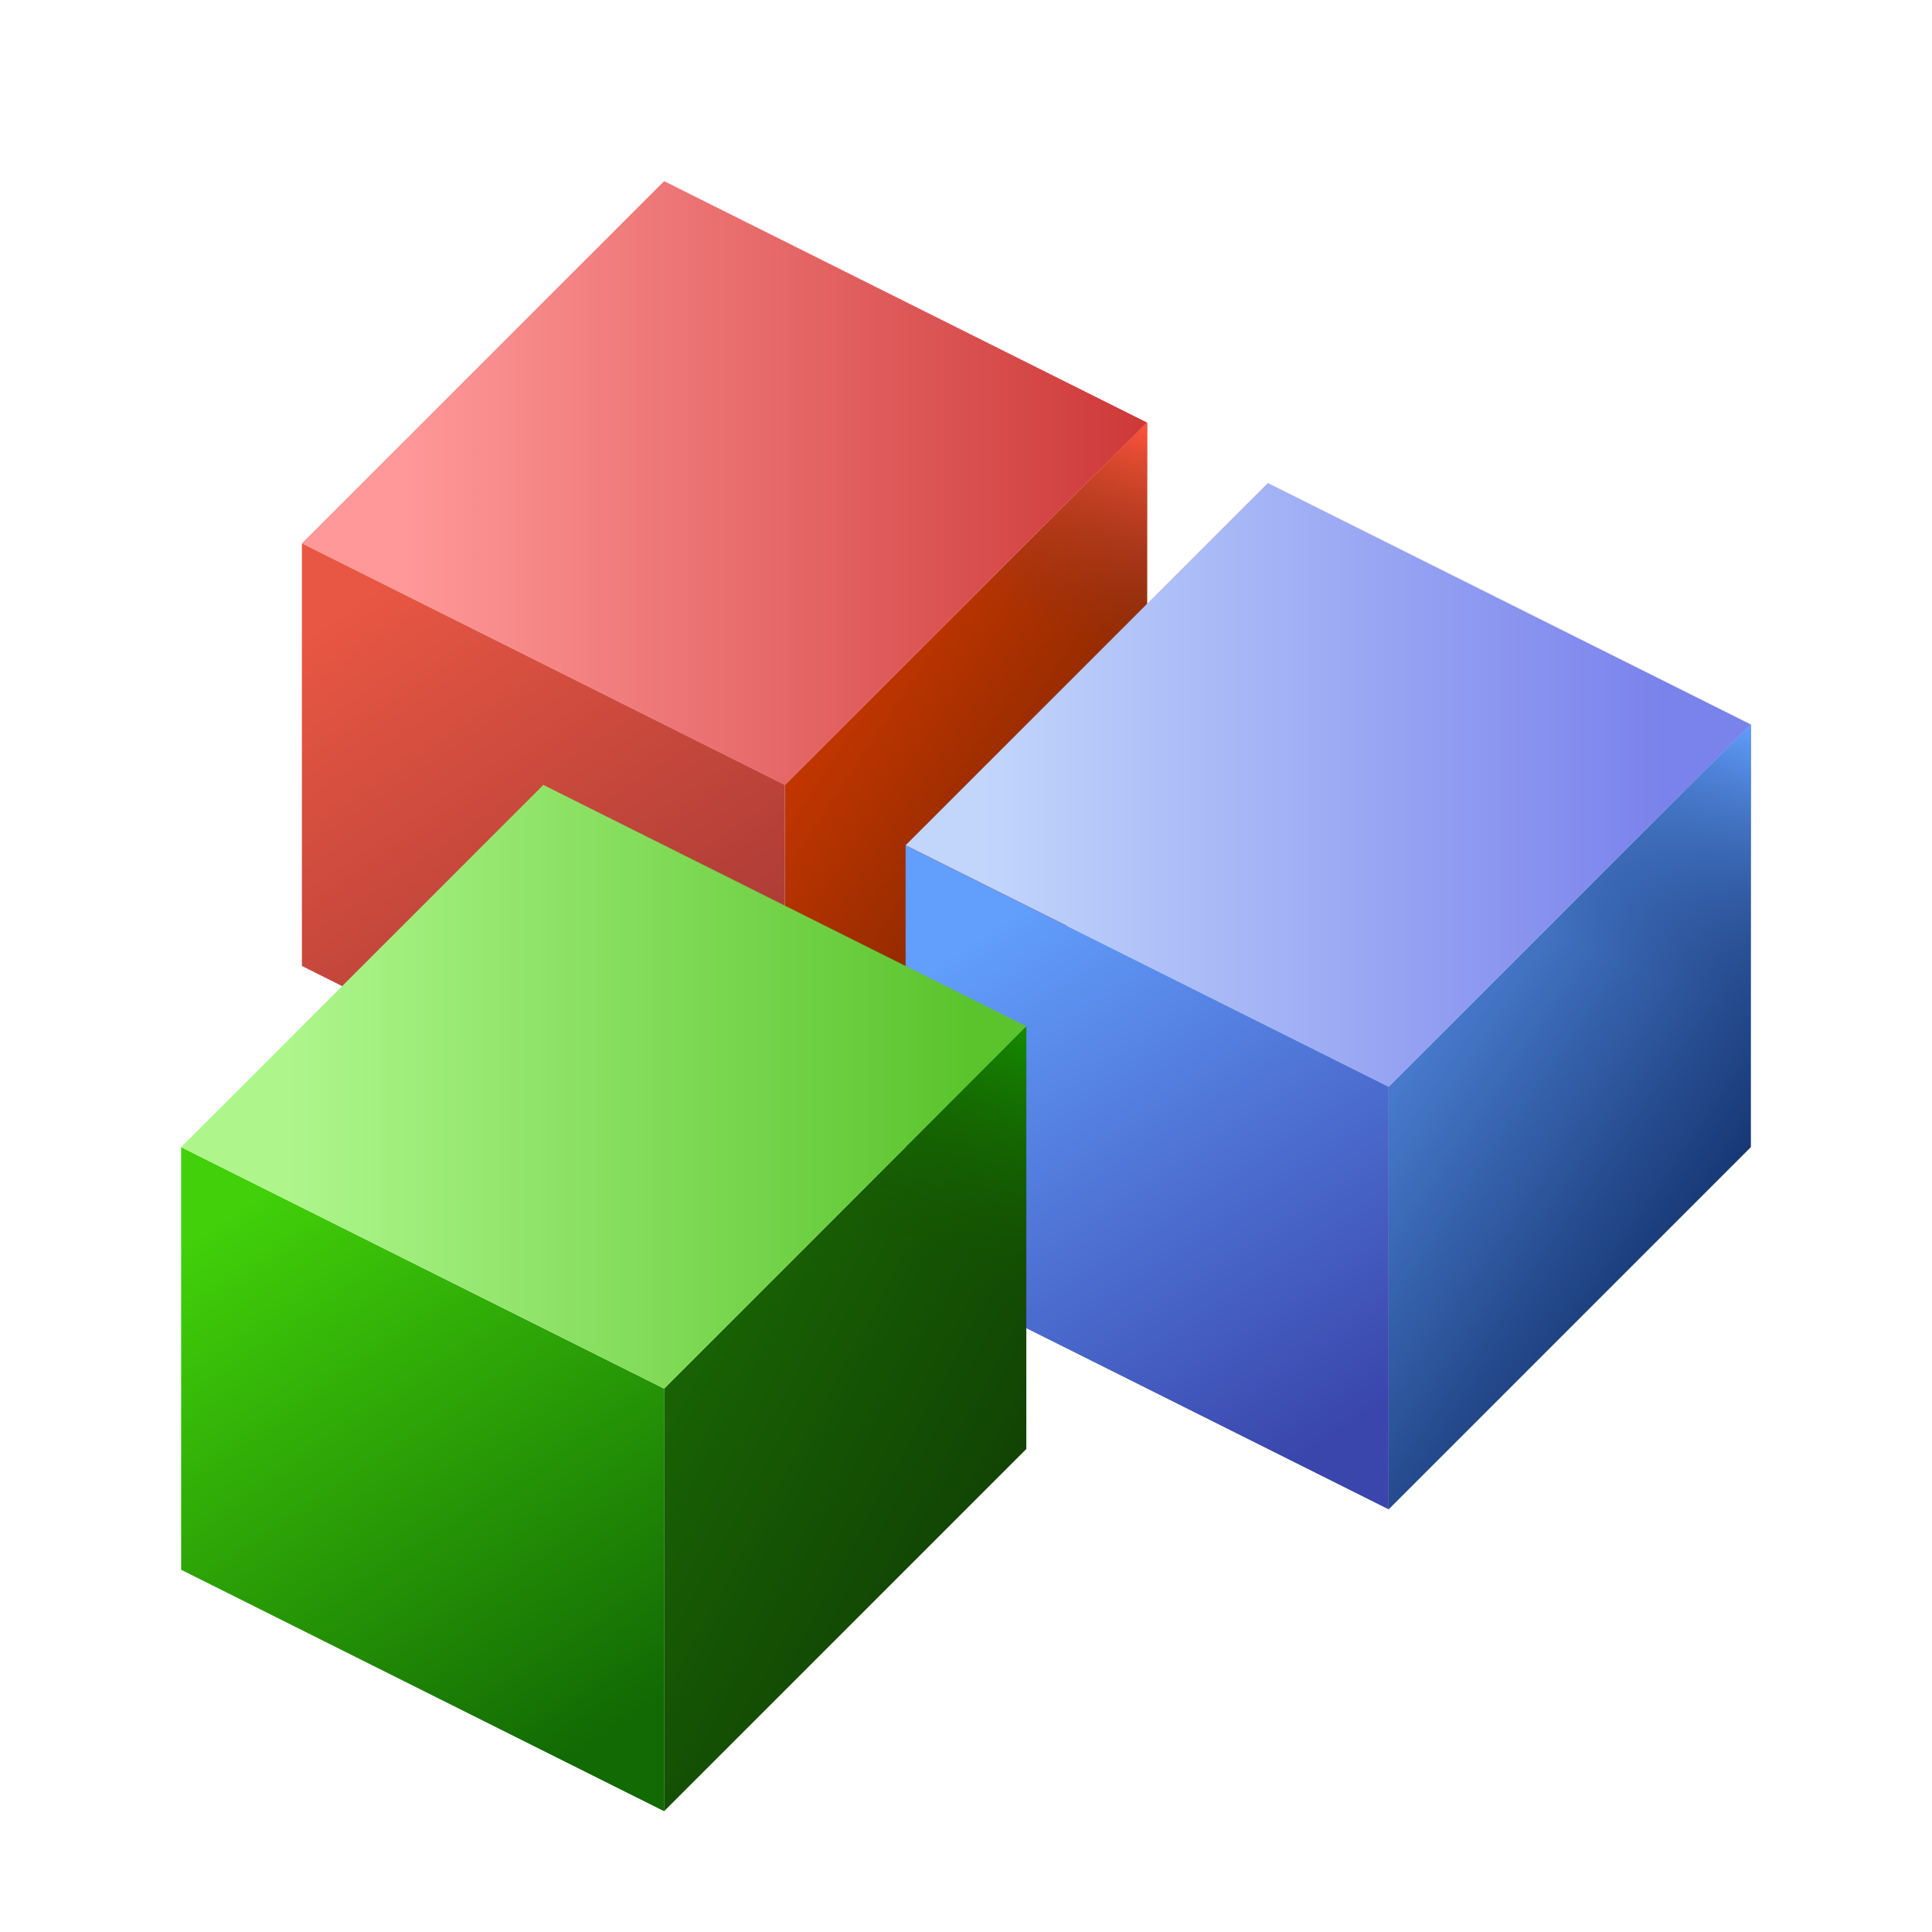 <?xml version="1.0" encoding="UTF-8" standalone="no"?>
<!-- Created with Inkscape (http://www.inkscape.org/) -->

<svg
   xmlns:dc="http://purl.org/dc/elements/1.1/"
   xmlns:cc="http://creativecommons.org/ns#"
   xmlns:rdf="http://www.w3.org/1999/02/22-rdf-syntax-ns#"
   xmlns:svg="http://www.w3.org/2000/svg"
   xmlns="http://www.w3.org/2000/svg"
   xmlns:xlink="http://www.w3.org/1999/xlink"
   xmlns:sodipodi="http://sodipodi.sourceforge.net/DTD/sodipodi-0.dtd"
   xmlns:inkscape="http://www.inkscape.org/namespaces/inkscape"
   width="128"
   height="128"
   viewBox="0 0 33.867 33.867"
   version="1.1"
   id="svg8"
   inkscape:version="0.92.3 (2405546, 2018-03-11)"
   sodipodi:docname="moc.svg">
  <defs
     id="defs2">
    <linearGradient
       inkscape:collect="always"
       id="linearGradient2366">
      <stop
         style="stop-color:#c23600;stop-opacity:1"
         offset="0"
         id="stop2362" />
      <stop
         style="stop-color:#662000;stop-opacity:1"
         offset="1"
         id="stop2364" />
    </linearGradient>
    <linearGradient
       inkscape:collect="always"
       id="linearGradient2354">
      <stop
         style="stop-color:#ff553b;stop-opacity:1"
         offset="0"
         id="stop2350" />
      <stop
         style="stop-color:#7d3333;stop-opacity:0"
         offset="1"
         id="stop2352" />
    </linearGradient>
    <linearGradient
       id="linearGradient2342"
       inkscape:collect="always">
      <stop
         id="stop2338"
         offset="0"
         style="stop-color:#629efc;stop-opacity:1" />
      <stop
         id="stop2340"
         offset="1"
         style="stop-color:#14336e;stop-opacity:0.118" />
    </linearGradient>
    <linearGradient
       inkscape:collect="always"
       id="linearGradient2330">
      <stop
         style="stop-color:#629efc;stop-opacity:1"
         offset="0"
         id="stop2326" />
      <stop
         style="stop-color:#14336e;stop-opacity:1"
         offset="1"
         id="stop2328" />
    </linearGradient>
    <linearGradient
       inkscape:collect="always"
       id="linearGradient2318">
      <stop
         style="stop-color:#148b00;stop-opacity:1"
         offset="0"
         id="stop2314" />
      <stop
         style="stop-color:#145000;stop-opacity:0"
         offset="1"
         id="stop2316" />
    </linearGradient>
    <linearGradient
       id="linearGradient1093"
       inkscape:collect="always">
      <stop
         id="stop1089"
         offset="0"
         style="stop-color:#e85743;stop-opacity:1" />
      <stop
         id="stop1091"
         offset="1"
         style="stop-color:#973232;stop-opacity:1" />
    </linearGradient>
    <linearGradient
       id="linearGradient1077"
       inkscape:collect="always">
      <stop
         id="stop1073"
         offset="0"
         style="stop-color:#ff9898;stop-opacity:1" />
      <stop
         id="stop1075"
         offset="1"
         style="stop-color:#ca3232;stop-opacity:1" />
    </linearGradient>
    <linearGradient
       id="linearGradient1045"
       inkscape:collect="always">
      <stop
         id="stop1041"
         offset="0"
         style="stop-color:#629efc;stop-opacity:1" />
      <stop
         id="stop1043"
         offset="1"
         style="stop-color:#3a46ac;stop-opacity:1" />
    </linearGradient>
    <linearGradient
       id="linearGradient1029"
       inkscape:collect="always">
      <stop
         id="stop1025"
         offset="0"
         style="stop-color:#c2d6fc;stop-opacity:1" />
      <stop
         id="stop1027"
         offset="1"
         style="stop-color:#7a82ec;stop-opacity:1" />
    </linearGradient>
    <linearGradient
       gradientUnits="userSpaceOnUse"
       y2="286.417"
       x2="15.081"
       y1="286.417"
       x1="8.731"
       id="linearGradient1031"
       xlink:href="#linearGradient1029"
       inkscape:collect="always"
       gradientTransform="matrix(1.875,0,0,1.875,0.918,-260.787)" />
    <linearGradient
       gradientUnits="userSpaceOnUse"
       y2="290.65"
       x2="15.61"
       y1="288.191"
       x1="11.981"
       id="linearGradient1039"
       xlink:href="#linearGradient2330"
       inkscape:collect="always"
       gradientTransform="matrix(1.875,0,0,1.875,0.885,-260.192)" />
    <linearGradient
       gradientUnits="userSpaceOnUse"
       y2="292.767"
       x2="11.642"
       y1="288.004"
       x1="8.467"
       id="linearGradient1047"
       xlink:href="#linearGradient1045"
       inkscape:collect="always"
       gradientTransform="matrix(1.875,0,0,1.875,0.918,-260.787)" />
    <linearGradient
       gradientUnits="userSpaceOnUse"
       y2="289.856"
       x2="8.467"
       y1="289.856"
       x1="2.117"
       id="linearGradient1055"
       xlink:href="#linearGradient5001"
       inkscape:collect="always"
       gradientTransform="matrix(1.875,0,0,1.875,0.918,-260.787)" />
    <linearGradient
       gradientUnits="userSpaceOnUse"
       y2="293.482"
       x2="8.806"
       y1="291.895"
       x1="5.895"
       id="linearGradient1063"
       xlink:href="#linearGradient5013"
       inkscape:collect="always"
       gradientTransform="matrix(1.875,0,0,1.875,0.918,-260.787)" />
    <linearGradient
       gradientUnits="userSpaceOnUse"
       y2="295.677"
       x2="5.027"
       y1="290.748"
       x1="1.68"
       id="linearGradient1071"
       xlink:href="#linearGradient5007"
       inkscape:collect="always"
       gradientTransform="matrix(1.875,0,0,1.875,0.918,-260.787)" />
    <linearGradient
       gradientUnits="userSpaceOnUse"
       y2="283.639"
       x2="10.583"
       y1="283.639"
       x1="3.175"
       id="linearGradient1079"
       xlink:href="#linearGradient1077"
       inkscape:collect="always"
       gradientTransform="matrix(1.875,0,0,1.875,0.918,-260.787)" />
    <linearGradient
       gradientUnits="userSpaceOnUse"
       y2="289.856"
       x2="6.615"
       y1="284.486"
       x1="2.985"
       id="linearGradient1095"
       xlink:href="#linearGradient1093"
       inkscape:collect="always"
       gradientTransform="matrix(1.875,0,0,1.875,0.918,-260.787)" />
    <linearGradient
       id="linearGradient4405">
      <stop
         style="stop-color:#000000;stop-opacity:1;"
         offset="0"
         id="stop5126" />
      <stop
         style="stop-color:#000000;stop-opacity:0;"
         offset="1"
         id="stop5128" />
    </linearGradient>
    <linearGradient
       id="linearGradient4393">
      <stop
         offset="0"
         style="stop-color:#cb2525;stop-opacity:1"
         id="stop5131" />
      <stop
         offset="1"
         style="stop-color:#e05e4c;stop-opacity:1"
         id="stop5133" />
    </linearGradient>
    <linearGradient
       id="linearGradient4337">
      <stop
         style="stop-color:#ffa92d;stop-opacity:1"
         offset="0"
         id="stop5136" />
      <stop
         style="stop-color:#ffc169;stop-opacity:1"
         offset="1"
         id="stop5138" />
    </linearGradient>
    <linearGradient
       id="linearGradient4329">
      <stop
         style="stop-color:#375a7d;stop-opacity:1;"
         offset="0"
         id="stop5141" />
      <stop
         style="stop-color:#54a3d8;stop-opacity:1"
         offset="1"
         id="stop5143" />
    </linearGradient>
    <linearGradient
       xlink:href="#linearGradient4393"
       id="linearGradient4327"
       x1="-44"
       y1="10"
       x2="-32"
       y2="10"
       gradientUnits="userSpaceOnUse" />
    <linearGradient
       xlink:href="#linearGradient4329"
       id="linearGradient4335"
       x1="-44"
       y1="24"
       x2="-32"
       y2="24"
       gradientUnits="userSpaceOnUse" />
    <linearGradient
       xlink:href="#linearGradient4337"
       id="linearGradient4343"
       x1="-44"
       y1="38"
       x2="-32"
       y2="38"
       gradientUnits="userSpaceOnUse" />
    <linearGradient
       xlink:href="#linearGradient4329"
       id="linearGradient4351"
       x1="-30"
       y1="10"
       x2="-18"
       y2="10"
       gradientUnits="userSpaceOnUse" />
    <linearGradient
       xlink:href="#linearGradient4337"
       id="linearGradient4359"
       x1="-30"
       y1="24"
       x2="-18"
       y2="24"
       gradientUnits="userSpaceOnUse" />
    <linearGradient
       xlink:href="#linearGradient4393"
       id="linearGradient4367"
       x1="-30"
       y1="38"
       x2="-18"
       y2="38"
       gradientUnits="userSpaceOnUse" />
    <linearGradient
       xlink:href="#linearGradient4329"
       id="linearGradient4375"
       x1="-16"
       y1="10"
       x2="-4"
       y2="10"
       gradientUnits="userSpaceOnUse" />
    <linearGradient
       xlink:href="#linearGradient4393"
       id="linearGradient4383"
       x1="-16"
       y1="24"
       x2="-4"
       y2="24"
       gradientUnits="userSpaceOnUse" />
    <linearGradient
       xlink:href="#linearGradient4337"
       id="linearGradient4391"
       x1="-16"
       y1="38"
       x2="-4"
       y2="38"
       gradientUnits="userSpaceOnUse" />
    <linearGradient
       xlink:href="#linearGradient4405"
       id="linearGradient4411"
       x1="18.577"
       y1="18.216"
       x2="38.551"
       y2="38.959"
       gradientUnits="userSpaceOnUse" />
    <linearGradient
       id="linearGradient5007"
       inkscape:collect="always">
      <stop
         id="stop5003"
         offset="0"
         style="stop-color:#41d009;stop-opacity:1" />
      <stop
         id="stop5005"
         offset="1"
         style="stop-color:#126a04;stop-opacity:1" />
    </linearGradient>
    <linearGradient
       id="linearGradient5013"
       inkscape:collect="always">
      <stop
         id="stop5009"
         offset="0"
         style="stop-color:#196304;stop-opacity:1" />
      <stop
         id="stop5011"
         offset="1"
         style="stop-color:#114304;stop-opacity:1" />
    </linearGradient>
    <linearGradient
       id="linearGradient5001"
       inkscape:collect="always">
      <stop
         id="stop4997"
         offset="0"
         style="stop-color:#aef68c;stop-opacity:1" />
      <stop
         id="stop4999"
         offset="1"
         style="stop-color:#5bc42d;stop-opacity:1" />
    </linearGradient>
    <linearGradient
       inkscape:collect="always"
       xlink:href="#linearGradient2342"
       id="linearGradient2336"
       gradientUnits="userSpaceOnUse"
       gradientTransform="matrix(1.875,0,0,1.875,0.918,-260.787)"
       x1="15.897"
       y1="285.88"
       x2="14.891"
       y2="288.191" />
    <linearGradient
       inkscape:collect="always"
       xlink:href="#linearGradient2318"
       id="linearGradient2356"
       gradientUnits="userSpaceOnUse"
       gradientTransform="matrix(1.875,0,0,1.875,0.918,-260.787)"
       x1="9.018"
       y1="289.055"
       x2="8.012"
       y2="291.366" />
    <linearGradient
       inkscape:collect="always"
       xlink:href="#linearGradient2354"
       id="linearGradient2358"
       gradientUnits="userSpaceOnUse"
       gradientTransform="matrix(1.875,0,0,1.875,0.918,-260.787)"
       x1="10.111"
       y1="283.04"
       x2="9.335"
       y2="285.016" />
    <linearGradient
       inkscape:collect="always"
       xlink:href="#linearGradient2366"
       id="linearGradient2360"
       gradientUnits="userSpaceOnUse"
       gradientTransform="matrix(1.875,0,0,1.875,0.918,-260.787)"
       x1="7.483"
       y1="285.28"
       x2="10.658"
       y2="287.397" />
  </defs>
  <sodipodi:namedview
     id="base"
     pagecolor="#ffffff"
     bordercolor="#666666"
     borderopacity="1.0"
     inkscape:pageopacity="0.0"
     inkscape:pageshadow="2"
     inkscape:zoom="5"
     inkscape:cx="72.538078"
     inkscape:cy="89.621073"
     inkscape:document-units="mm"
     inkscape:current-layer="layer1"
     showgrid="false"
     units="px"
     inkscape:snap-grids="true"
     inkscape:window-width="1600"
     inkscape:window-height="837"
     inkscape:window-x="-8"
     inkscape:window-y="-8"
     inkscape:window-maximized="1">
    <inkscape:grid
       type="xygrid"
       id="grid815" />
  </sodipodi:namedview>
  <g
     inkscape:label="Layer 1"
     inkscape:groupmode="layer"
     id="layer1"
     transform="translate(0,-263.133)">
    <g
       id="g1006"
       transform="translate(0.232,0.628)">
      <path
         sodipodi:nodetypes="ccccc"
         inkscape:connector-curvature="0"
         id="path909"
         d="m 13.527,276.263 v 7.408 l 6.35,-6.35 v -7.408 z"
         style="opacity:1;fill:url(#linearGradient2360);fill-opacity:1;stroke:none;stroke-width:1.389;stroke-linecap:butt;stroke-linejoin:miter;stroke-miterlimit:4;stroke-dasharray:none;stroke-dashoffset:1.514;stroke-opacity:1" />
      <g
         id="g975">
        <path
           style="opacity:1;fill:url(#linearGradient1079);fill-opacity:1;stroke:none;stroke-width:1.389;stroke-linecap:butt;stroke-linejoin:miter;stroke-miterlimit:4;stroke-dasharray:none;stroke-dashoffset:1.514;stroke-opacity:1"
           d="m 5.06,272.03 8.467,4.233 6.35,-6.35 -8.467,-4.233 z"
           id="path905"
           inkscape:connector-curvature="0"
           sodipodi:nodetypes="ccccc" />
        <path
           style="opacity:1;fill:url(#linearGradient1095);fill-opacity:1;stroke:none;stroke-width:1.389;stroke-linecap:butt;stroke-linejoin:miter;stroke-miterlimit:4;stroke-dasharray:none;stroke-dashoffset:1.514;stroke-opacity:1"
           d="m 5.06,272.03 v 7.408 l 8.467,4.233 v -7.408 z"
           id="path907"
           inkscape:connector-curvature="0"
           sodipodi:nodetypes="ccccc" />
        <path
           sodipodi:nodetypes="ccccc"
           inkscape:connector-curvature="0"
           id="path2344"
           d="m 13.527,276.263 v 7.408 l 6.35,-6.35 v -7.408 z"
           style="opacity:1;fill:url(#linearGradient2358);fill-opacity:1;stroke:none;stroke-width:1.389;stroke-linecap:butt;stroke-linejoin:miter;stroke-miterlimit:4;stroke-dasharray:none;stroke-dashoffset:1.514;stroke-opacity:1" />
      </g>
    </g>
    <g
       id="g999">
      <path
         sodipodi:nodetypes="ccccc"
         inkscape:connector-curvature="0"
         id="path909-9"
         d="m 24.342,282.183 v 7.408 l 6.35,-6.35 v -7.408 z"
         style="opacity:1;fill:url(#linearGradient1039);fill-opacity:1;stroke:none;stroke-width:1.389;stroke-linecap:butt;stroke-linejoin:miter;stroke-miterlimit:4;stroke-dasharray:none;stroke-dashoffset:1.514;stroke-opacity:1" />
      <g
         transform="translate(-0.033,0.595)"
         id="g980">
        <path
           style="opacity:1;fill:url(#linearGradient1031);fill-opacity:1;stroke:none;stroke-width:1.389;stroke-linecap:butt;stroke-linejoin:miter;stroke-miterlimit:4;stroke-dasharray:none;stroke-dashoffset:1.514;stroke-opacity:1"
           d="m 15.908,277.355 8.467,4.233 6.35,-6.35 -8.467,-4.233 z"
           id="path905-3"
           inkscape:connector-curvature="0"
           sodipodi:nodetypes="ccccc" />
        <path
           style="opacity:1;fill:url(#linearGradient1047);fill-opacity:1;stroke:none;stroke-width:1.389;stroke-linecap:butt;stroke-linejoin:miter;stroke-miterlimit:4;stroke-dasharray:none;stroke-dashoffset:1.514;stroke-opacity:1"
           d="m 15.908,277.355 v 7.408 l 8.467,4.233 v -7.408 z"
           id="path907-2"
           inkscape:connector-curvature="0"
           sodipodi:nodetypes="ccccc" />
        <path
           sodipodi:nodetypes="ccccc"
           inkscape:connector-curvature="0"
           id="path2332"
           d="m 24.375,281.588 v 7.408 l 6.35,-6.35 v -7.408 z"
           style="opacity:1;fill:url(#linearGradient2336);fill-opacity:1;stroke:none;stroke-width:1.389;stroke-linecap:butt;stroke-linejoin:miter;stroke-miterlimit:4;stroke-dasharray:none;stroke-dashoffset:1.514;stroke-opacity:1" />
      </g>
    </g>
    <g
       id="g992"
       transform="translate(0.165,-0.066)">
      <path
         sodipodi:nodetypes="ccccc"
         inkscape:connector-curvature="0"
         id="path909-1"
         d="m 11.476,287.541 v 7.408 l 6.35,-6.35 v -7.408 z"
         style="opacity:1;fill:url(#linearGradient1063);fill-opacity:1;stroke:none;stroke-width:1.389;stroke-linecap:butt;stroke-linejoin:miter;stroke-miterlimit:4;stroke-dasharray:none;stroke-dashoffset:1.514;stroke-opacity:1" />
      <g
         id="g985">
        <path
           style="opacity:1;fill:url(#linearGradient1071);fill-opacity:1;stroke:none;stroke-width:1.389;stroke-linecap:butt;stroke-linejoin:miter;stroke-miterlimit:4;stroke-dasharray:none;stroke-dashoffset:1.514;stroke-opacity:1"
           d="m 3.01,283.308 v 7.408 l 8.467,4.233 v -7.408 z"
           id="path907-6"
           inkscape:connector-curvature="0"
           sodipodi:nodetypes="ccccc" />
        <path
           style="opacity:1;fill:url(#linearGradient1055);fill-opacity:1;stroke:none;stroke-width:1.389;stroke-linecap:butt;stroke-linejoin:miter;stroke-miterlimit:4;stroke-dasharray:none;stroke-dashoffset:1.514;stroke-opacity:1"
           d="m 3.01,283.308 8.467,4.233 6.35,-6.35 -8.467,-4.233 z"
           id="path905-5"
           inkscape:connector-curvature="0"
           sodipodi:nodetypes="ccccc" />
        <path
           sodipodi:nodetypes="ccccc"
           inkscape:connector-curvature="0"
           id="path2302"
           d="m 11.476,287.541 v 7.408 l 6.35,-6.35 v -7.408 z"
           style="opacity:1;fill:url(#linearGradient2356);fill-opacity:1;stroke:none;stroke-width:1.389;stroke-linecap:butt;stroke-linejoin:miter;stroke-miterlimit:4;stroke-dasharray:none;stroke-dashoffset:1.514;stroke-opacity:1" />
      </g>
    </g>
  </g>
</svg>
